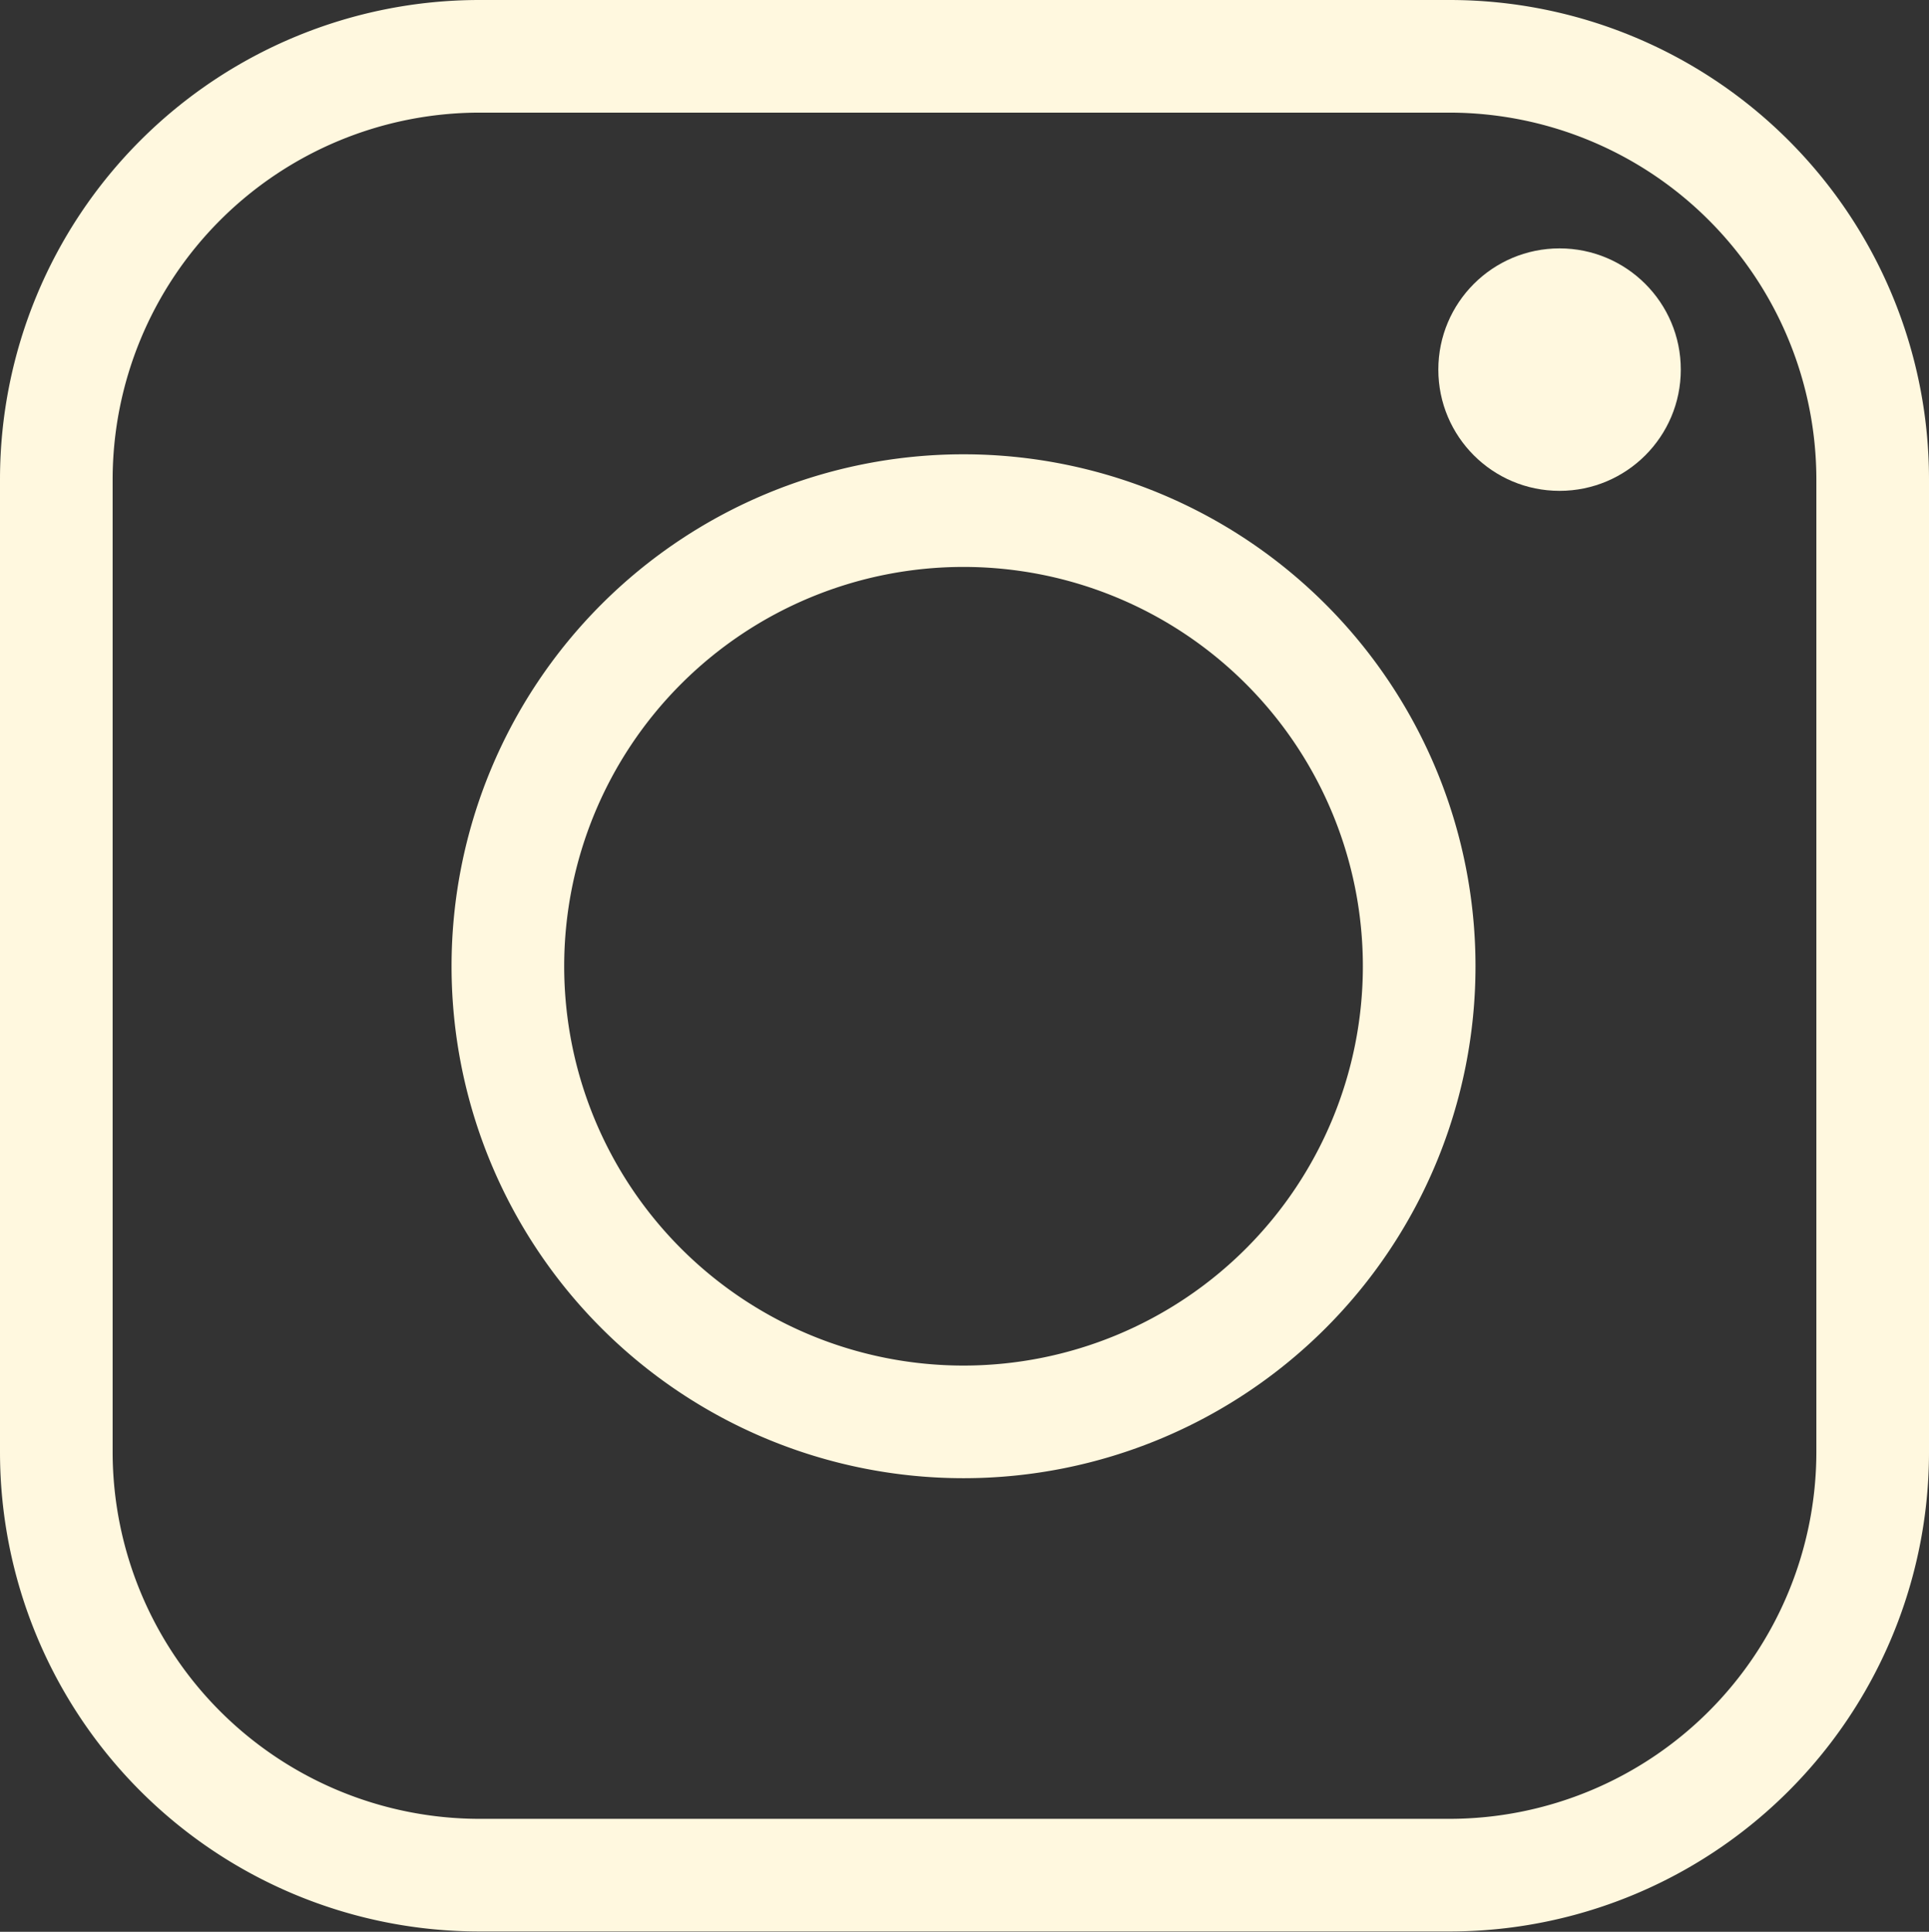 <svg xmlns="http://www.w3.org/2000/svg" viewBox="0 0 188.39 188.67"><rect x="0" y="0" width="188.39" height="188.67" fill="#333333" stroke="none"/><defs><style>.cls-1{fill:#fff8df;}</style></defs><title>insta</title><g id="Capa_5" data-name="Capa 5"><path class="cls-1" d="M141.57,11a35.86,35.86,0,0,1,35.82,35.82v95a35.86,35.86,0,0,1-35.82,35.82H46.82A35.86,35.86,0,0,1,11,141.85v-95A35.86,35.86,0,0,1,46.82,11h94.75m0-11H46.82A46.82,46.82,0,0,0,0,46.82v95a46.82,46.82,0,0,0,46.82,46.82h94.75a46.82,46.82,0,0,0,46.82-46.82v-95A46.82,46.82,0,0,0,141.57,0Z"/><path class="cls-1" d="M94.1,55.37a39,39,0,1,1-39,39,39,39,0,0,1,39-39m0-11a50,50,0,1,0,50,50,50,50,0,0,0-50-50Z"/><circle class="cls-1" cx="152.31" cy="36.1" r="11.84"/></g></svg>